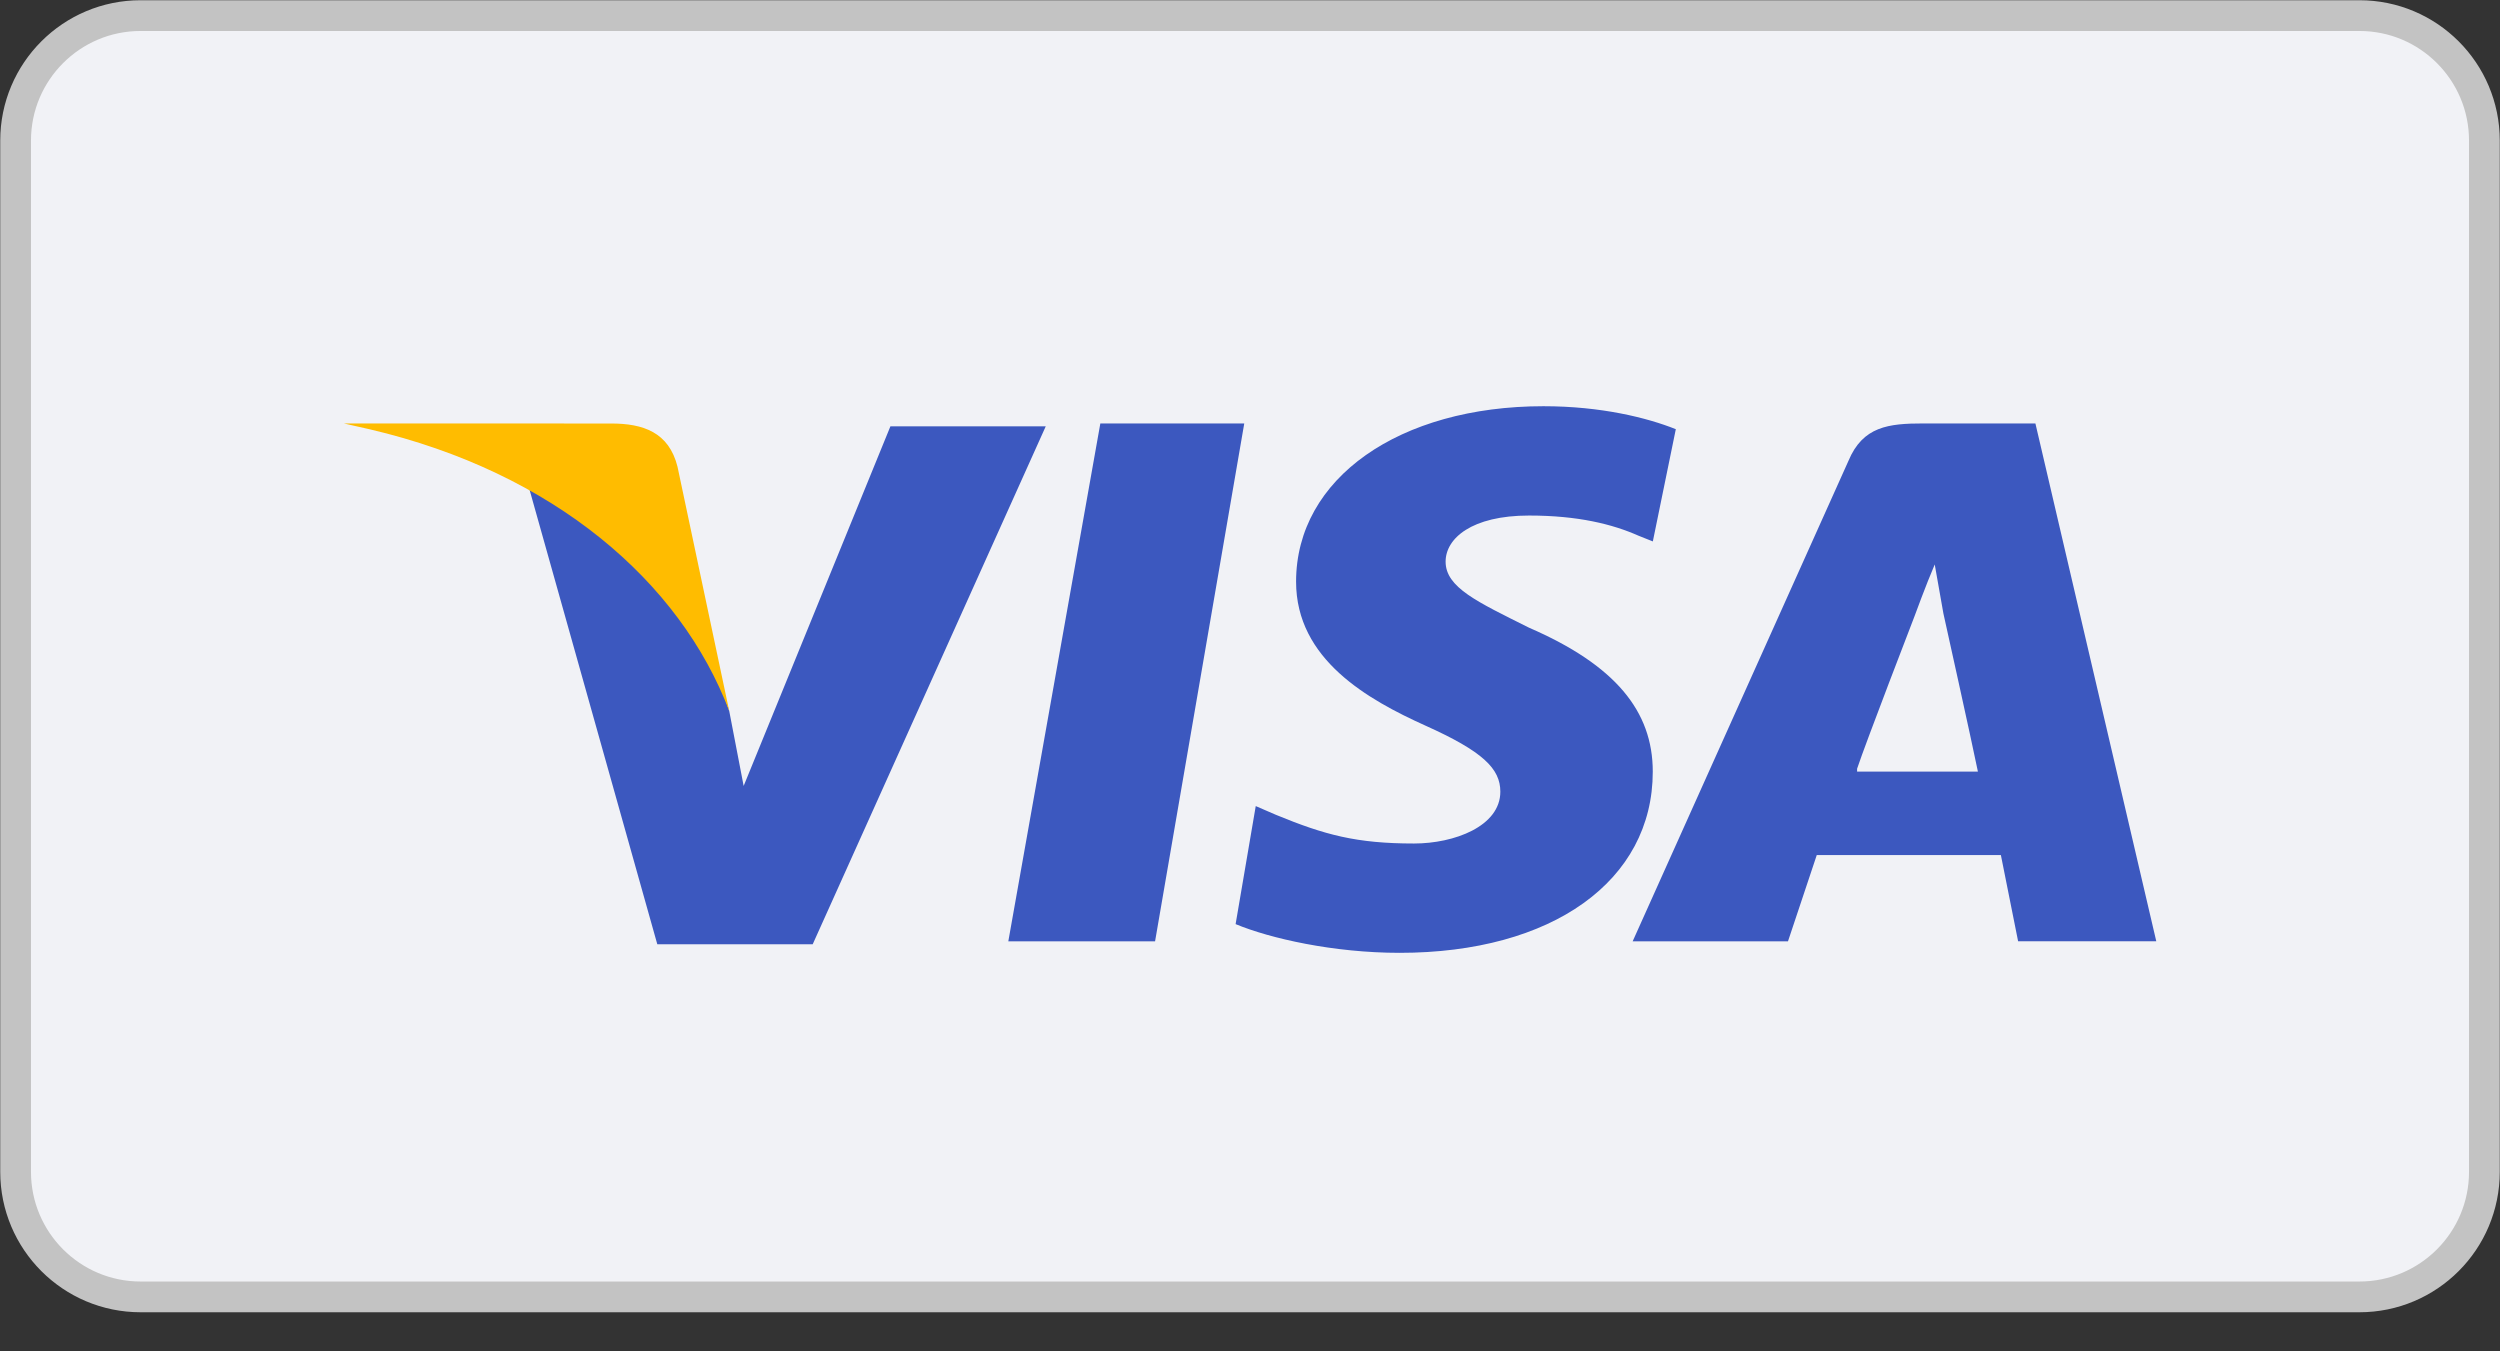 <svg width="37" height="20" viewBox="0 0 37 20" fill="none" xmlns="http://www.w3.org/2000/svg">
<rect x="0" y="0" width="37" height="20" fill="#333333" stroke="none"/>
<path d="M34.919 0.231H2.081C1.06 0.231 0.231 1.059 0.231 2.081V17.343C0.231 18.365 1.06 19.194 2.081 19.194H34.919C35.941 19.194 36.769 18.365 36.769 17.343V2.081C36.769 1.059 35.941 0.231 34.919 0.231Z" fill="#F1F2F6" stroke="#C3C3C3" stroke-width="0.455"/>
<path d="M14.923 13.932L16.285 6.267H18.415L17.095 13.932H14.923ZM24.802 6.352C24.377 6.182 23.695 6.012 22.843 6.012C20.714 6.012 19.182 7.076 19.182 8.609C19.182 9.759 20.245 10.355 21.096 10.739C21.949 11.122 22.205 11.377 22.205 11.717C22.205 12.229 21.523 12.484 20.927 12.484C20.076 12.484 19.607 12.357 18.883 12.059L18.585 11.93L18.287 13.677C18.798 13.889 19.735 14.102 20.714 14.102C22.971 14.102 24.461 13.038 24.461 11.42C24.461 10.525 23.907 9.844 22.63 9.29C21.864 8.907 21.395 8.695 21.395 8.312C21.395 7.97 21.778 7.63 22.63 7.63C23.354 7.63 23.865 7.758 24.249 7.928L24.462 8.013L24.802 6.352ZM28.463 6.267C27.953 6.267 27.57 6.31 27.357 6.821L24.163 13.932H26.462L26.888 12.655H29.613L29.868 13.931H31.913L30.124 6.267H28.463ZM27.485 11.377C27.612 10.994 28.335 9.12 28.335 9.12C28.335 9.12 28.506 8.652 28.634 8.354L28.762 9.078C28.762 9.078 29.187 10.994 29.273 11.42H27.485V11.377ZM11.006 11.632L10.793 10.525C10.41 9.249 9.175 7.843 7.813 7.162L9.728 13.975H12.028L15.477 6.31H13.178L11.006 11.632Z" fill="#3C58BF"/>
<path d="M5.088 6.267L5.47 6.353C8.195 6.991 10.069 8.61 10.793 10.525L10.027 6.907C9.899 6.395 9.515 6.268 9.047 6.268L5.088 6.267Z" fill="#FFBC00"/>
</svg>
